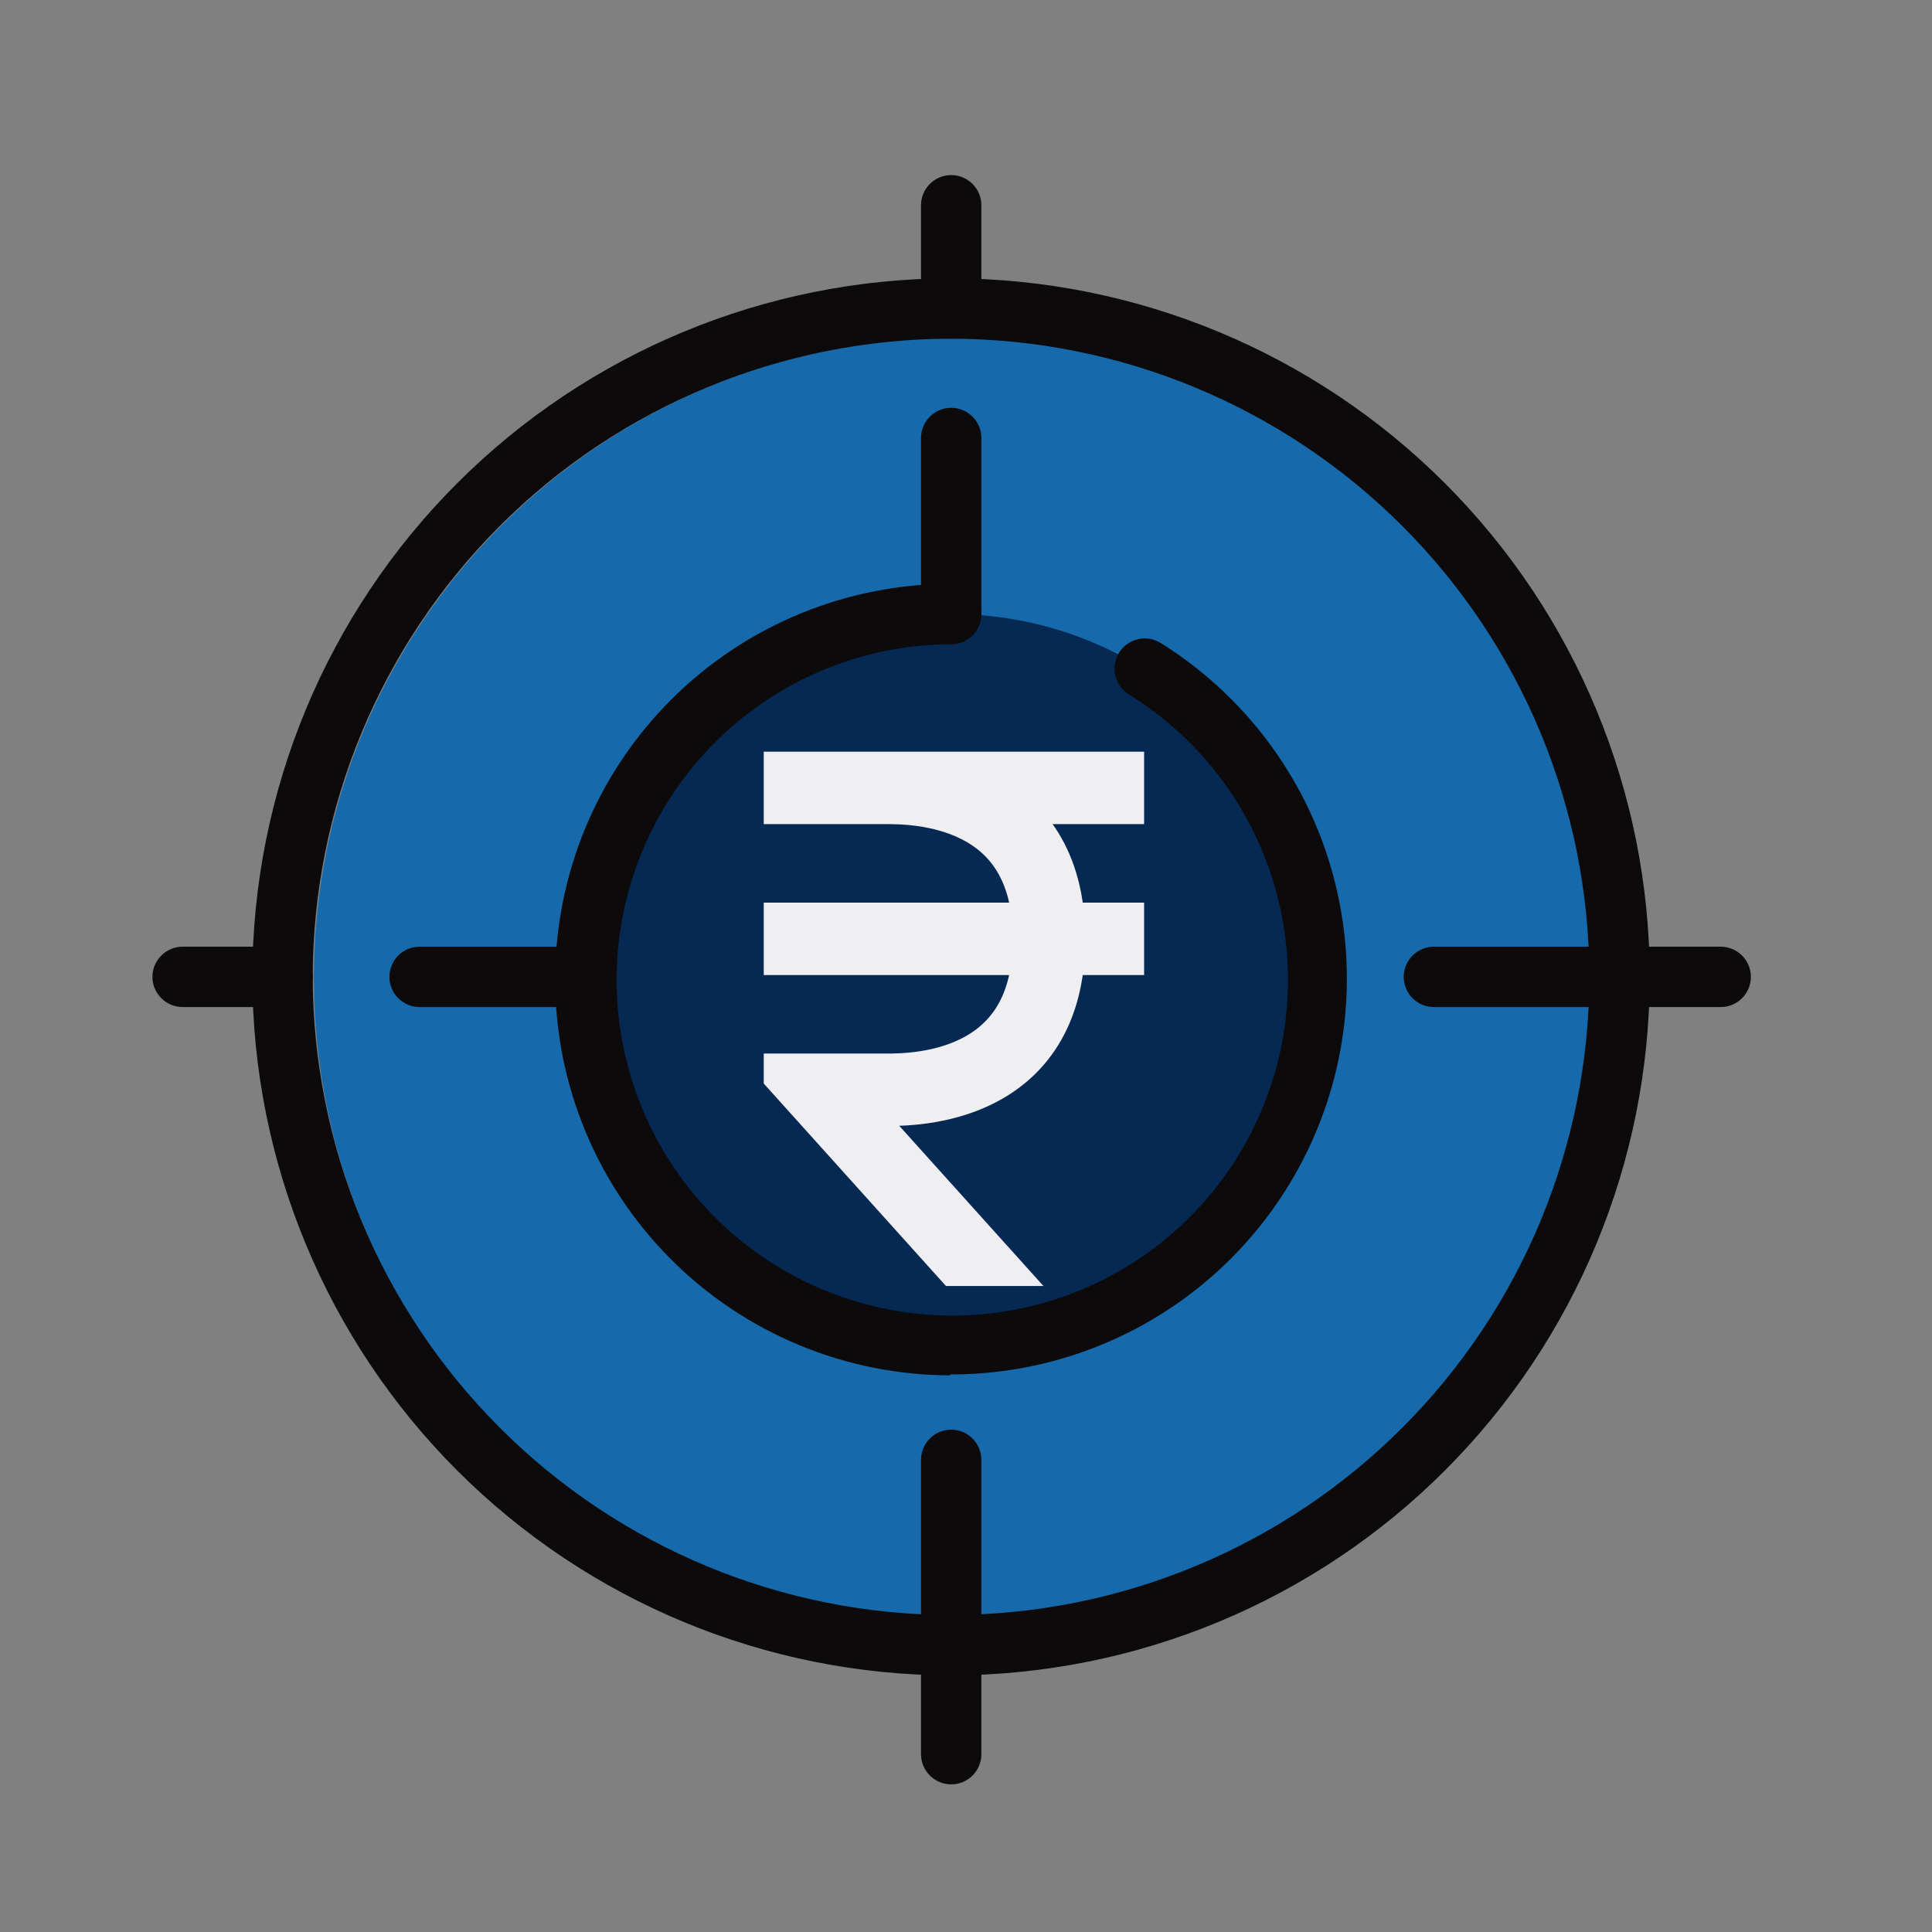 <svg width="80" height="80" viewBox="0 0 80 80" fill="none" xmlns="http://www.w3.org/2000/svg">
<rect x="0" y="0" width="80" height="80" fill="#808080" stroke="none"/>
<path d="M39.5 67C54.136 67 66 55.136 66 40.5C66 25.864 54.136 14 39.5 14C24.864 14 13 25.864 13 40.5C13 55.136 24.864 67 39.5 67Z" fill="#1669AA"/>
<path d="M39.388 55.7C47.748 55.7 54.525 48.922 54.525 40.562C54.525 32.202 47.748 25.425 39.388 25.425C31.027 25.425 24.25 32.202 24.25 40.562C24.25 48.922 31.027 55.7 39.388 55.7Z" fill="#052952"/>
<path d="M23.538 41.7H17.375C17.044 41.7 16.726 41.569 16.491 41.334C16.257 41.1 16.125 40.782 16.125 40.45C16.125 40.119 16.257 39.801 16.491 39.566C16.726 39.332 17.044 39.2 17.375 39.2H23.538C23.869 39.2 24.187 39.332 24.421 39.566C24.656 39.801 24.788 40.119 24.788 40.45C24.788 40.782 24.656 41.1 24.421 41.334C24.187 41.569 23.869 41.7 23.538 41.7Z" fill="#0C0A0A"/>
<path d="M39.387 69.374C31.716 69.368 24.362 66.318 18.936 60.896C13.511 55.473 10.459 48.12 10.449 40.449C10.449 40.118 10.581 39.8 10.815 39.565C11.05 39.331 11.368 39.199 11.699 39.199C12.031 39.199 12.349 39.331 12.583 39.565C12.818 39.8 12.949 40.118 12.949 40.449C12.959 47.457 15.748 54.174 20.704 59.128C25.66 64.082 32.379 66.868 39.387 66.874C39.718 66.874 40.036 67.006 40.271 67.24C40.505 67.475 40.637 67.793 40.637 68.124C40.637 68.456 40.505 68.774 40.271 69.008C40.036 69.243 39.718 69.374 39.387 69.374Z" fill="#0C0A0A"/>
<path d="M11.699 41.7C11.368 41.7 11.05 41.569 10.815 41.334C10.581 41.1 10.449 40.782 10.449 40.45C10.459 32.78 13.511 25.427 18.936 20.004C24.362 14.581 31.716 11.532 39.387 11.525C39.718 11.525 40.036 11.657 40.271 11.892C40.505 12.126 40.637 12.444 40.637 12.775C40.637 13.107 40.505 13.425 40.271 13.659C40.036 13.894 39.718 14.025 39.387 14.025C32.379 14.032 25.66 16.818 20.704 21.772C15.748 26.726 12.959 33.443 12.949 40.45C12.949 40.782 12.818 41.1 12.583 41.334C12.349 41.569 12.031 41.7 11.699 41.7Z" fill="#0C0A0A"/>
<path d="M39.387 26.674C39.055 26.674 38.737 26.543 38.503 26.308C38.268 26.074 38.137 25.756 38.137 25.424V18.137C38.137 17.805 38.268 17.487 38.503 17.253C38.737 17.018 39.055 16.887 39.387 16.887C39.718 16.887 40.036 17.018 40.271 17.253C40.505 17.487 40.637 17.805 40.637 18.137V25.424C40.637 25.588 40.604 25.751 40.542 25.903C40.479 26.054 40.387 26.192 40.271 26.308C40.154 26.424 40.017 26.516 39.865 26.579C39.713 26.642 39.551 26.674 39.387 26.674Z" fill="#0C0A0A"/>
<path d="M39.387 69.374C39.055 69.374 38.737 69.243 38.503 69.008C38.268 68.774 38.137 68.456 38.137 68.124C38.137 67.793 38.268 67.475 38.503 67.24C38.737 67.006 39.055 66.874 39.387 66.874C46.392 66.864 53.108 64.077 58.061 59.124C63.015 54.17 65.802 47.455 65.812 40.449C65.812 40.118 65.943 39.8 66.178 39.565C66.412 39.331 66.73 39.199 67.062 39.199C67.393 39.199 67.711 39.331 67.946 39.565C68.18 39.8 68.312 40.118 68.312 40.449C68.302 48.118 65.251 55.469 59.829 60.891C54.407 66.314 47.055 69.364 39.387 69.374Z" fill="#0C0A0A"/>
<path d="M67.062 41.7C66.73 41.7 66.412 41.569 66.178 41.334C65.943 41.1 65.812 40.782 65.812 40.45C65.802 33.445 63.015 26.73 58.061 21.776C53.108 16.823 46.392 14.035 39.387 14.025C39.055 14.025 38.737 13.894 38.503 13.659C38.268 13.425 38.137 13.107 38.137 12.775C38.137 12.444 38.268 12.126 38.503 11.892C38.737 11.657 39.055 11.525 39.387 11.525C47.055 11.535 54.407 14.586 59.829 20.008C65.251 25.431 68.302 32.782 68.312 40.45C68.312 40.782 68.18 41.1 67.946 41.334C67.711 41.569 67.393 41.7 67.062 41.7Z" fill="#0C0A0A"/>
<path d="M11.7 41.7H7.562C7.231 41.7 6.913 41.569 6.679 41.334C6.444 41.1 6.312 40.782 6.312 40.45C6.312 40.119 6.444 39.801 6.679 39.566C6.913 39.332 7.231 39.2 7.562 39.2H11.7C12.031 39.2 12.35 39.332 12.584 39.566C12.818 39.801 12.95 40.119 12.95 40.45C12.95 40.782 12.818 41.1 12.584 41.334C12.35 41.569 12.031 41.7 11.7 41.7Z" fill="#0C0A0A"/>
<path d="M71.25 41.7H59.375C59.044 41.7 58.725 41.569 58.491 41.334C58.257 41.1 58.125 40.782 58.125 40.45C58.125 40.119 58.257 39.801 58.491 39.566C58.725 39.332 59.044 39.2 59.375 39.2H71.25C71.582 39.2 71.9 39.332 72.134 39.566C72.368 39.801 72.5 40.119 72.5 40.45C72.5 40.782 72.368 41.1 72.134 41.334C71.9 41.569 71.582 41.7 71.25 41.7Z" fill="#0C0A0A"/>
<path d="M39.387 73.887C39.055 73.887 38.737 73.755 38.503 73.521C38.268 73.286 38.137 72.968 38.137 72.637V60.449C38.137 60.118 38.268 59.8 38.503 59.565C38.737 59.331 39.055 59.199 39.387 59.199C39.718 59.199 40.036 59.331 40.271 59.565C40.505 59.8 40.637 60.118 40.637 60.449V72.637C40.637 72.801 40.604 72.963 40.542 73.115C40.479 73.267 40.387 73.404 40.271 73.521C40.154 73.637 40.017 73.729 39.865 73.792C39.713 73.854 39.551 73.887 39.387 73.887Z" fill="#0C0A0A"/>
<path d="M39.387 13.887C39.055 13.887 38.737 13.756 38.503 13.521C38.268 13.287 38.137 12.969 38.137 12.637V8.5C38.137 8.168 38.268 7.851 38.503 7.616C38.737 7.382 39.055 7.25 39.387 7.25C39.718 7.25 40.036 7.382 40.271 7.616C40.505 7.851 40.637 8.168 40.637 8.5V12.637C40.637 12.802 40.604 12.964 40.542 13.116C40.479 13.268 40.387 13.405 40.271 13.521C40.154 13.637 40.017 13.729 39.865 13.792C39.713 13.855 39.551 13.887 39.387 13.887Z" fill="#0C0A0A"/>
<path d="M39.376 56.95C35.029 56.95 30.861 55.223 27.788 52.15C24.715 49.077 22.988 44.908 22.988 40.562C22.988 36.216 24.715 32.048 27.788 28.975C30.861 25.901 35.029 24.175 39.376 24.175C39.707 24.175 40.025 24.306 40.26 24.541C40.494 24.775 40.626 25.093 40.626 25.425C40.626 25.756 40.494 26.074 40.26 26.309C40.025 26.543 39.707 26.675 39.376 26.675C36.024 26.688 32.79 27.913 30.269 30.122C27.748 32.332 26.111 35.378 25.659 38.699C25.207 42.021 25.97 45.394 27.808 48.197C29.646 51 32.435 53.044 35.661 53.953C38.888 54.863 42.334 54.576 45.365 53.145C48.396 51.714 50.809 49.236 52.157 46.167C53.506 43.099 53.7 39.646 52.705 36.445C51.709 33.245 49.59 30.512 46.738 28.75C46.456 28.574 46.256 28.294 46.181 27.97C46.106 27.647 46.163 27.307 46.338 27.025C46.514 26.743 46.794 26.543 47.118 26.468C47.441 26.392 47.782 26.449 48.063 26.625C51.087 28.513 53.413 31.336 54.688 34.665C55.962 37.994 56.117 41.648 55.127 45.073C54.138 48.498 52.059 51.507 49.205 53.644C46.351 55.78 42.878 56.928 39.313 56.912L39.376 56.95Z" fill="#0C0A0A"/>
<g clip-path="url(#clip0_2129_37)">
<path d="M31.625 32.625C31.625 32.625 34.711 32.625 36.688 32.625M42.875 55.125L33.875 45.125C33.875 45.125 35.562 45.125 36.688 45.125C37.812 45.125 43.438 45.125 43.438 38.875C43.438 32.625 37.812 32.625 36.688 32.625M47.375 32.625C47.375 32.625 39.983 32.625 36.688 32.625M31.625 38.875H47.375" stroke="#EFEEF1" stroke-width="3"/>
</g>
<defs>
<clipPath id="clip0_2129_37">
<rect width="15.75" height="22.5" fill="white" transform="translate(31.625 30.75)"/>
</clipPath>
</defs>
</svg>
